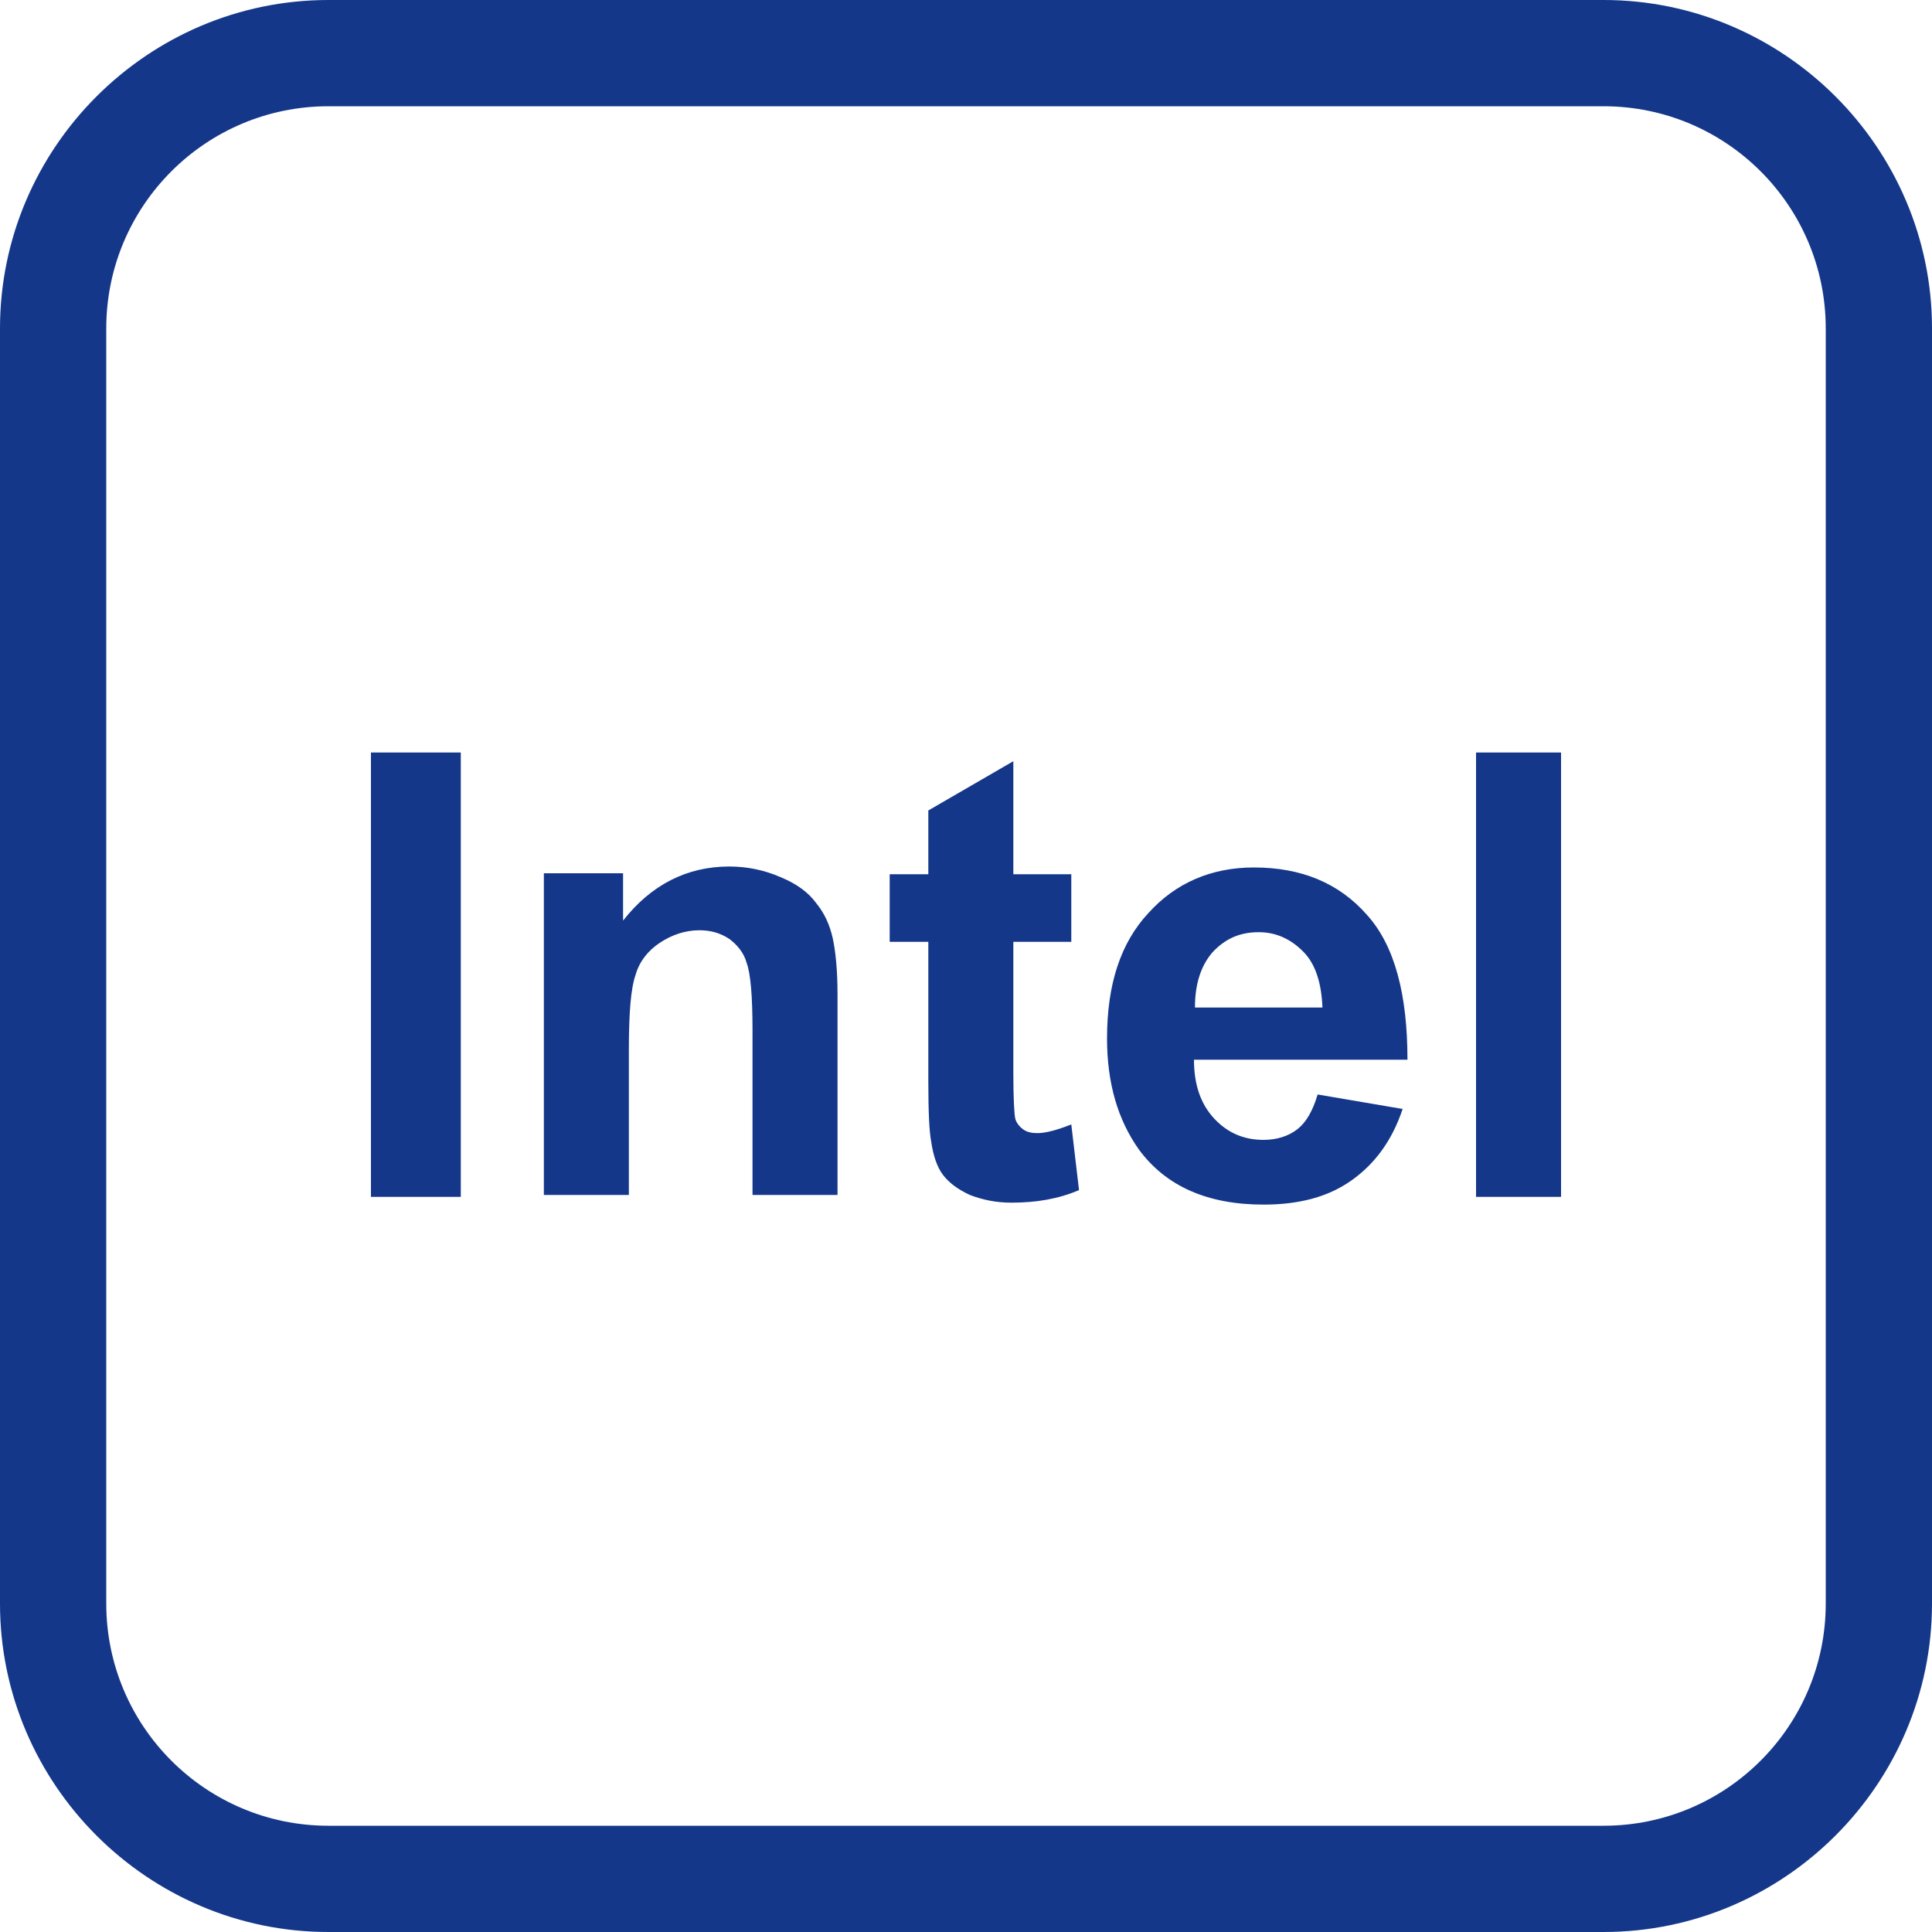 <?xml version="1.0" standalone="no"?><!DOCTYPE svg PUBLIC "-//W3C//DTD SVG 1.1//EN" "http://www.w3.org/Graphics/SVG/1.1/DTD/svg11.dtd"><svg t="1684129887775" class="icon" viewBox="0 0 1024 1024" version="1.1" xmlns="http://www.w3.org/2000/svg" p-id="13396" xmlns:xlink="http://www.w3.org/1999/xlink" width="16" height="16"><path d="M849.92 0H174.08C78.336 0 0 78.336 0 174.08v675.84c0 95.744 78.336 174.08 174.08 174.08h675.84c95.744 0 174.08-78.336 174.08-174.08V174.08c0-95.744-78.336-174.08-174.08-174.08z m117.76 849.92c0 65.024-52.736 117.76-117.76 117.76H174.08c-65.024 0-117.76-52.736-117.76-117.76V174.08c0-65.024 52.736-117.76 117.76-117.76h675.84c65.024 0 117.76 52.736 117.76 117.76v675.84z" fill="#14378a" p-id="13397"></path><path d="M196.608 398.848h47.616v235.52h-47.616zM432.64 478.72c-4.096-5.632-10.24-10.24-18.944-13.824-8.192-3.584-17.408-5.632-27.136-5.632-22.528 0-41.472 9.728-56.32 28.672v-25.088h-41.984v170.496h45.056v-77.312c0-18.944 1.024-32.256 3.584-39.424 2.048-7.168 6.656-12.8 12.8-16.896 6.144-4.096 13.312-6.656 20.992-6.656 6.144 0 11.264 1.536 15.872 4.608 4.096 3.072 7.68 7.168 9.216 12.8 2.048 5.632 3.072 17.408 3.072 35.84v87.04h45.056V527.36c0-13.312-1.024-23.04-2.56-30.208-1.536-6.656-4.096-12.8-8.704-18.432zM549.888 600.576c-3.072 0-5.632-0.512-7.68-2.048-2.048-1.536-3.584-3.584-4.096-5.632-0.512-2.048-1.024-10.24-1.024-24.576V499.2h30.72v-35.84h-30.72V403.456l-45.056 26.112v33.792h-20.48v35.84h20.48V573.44c0 15.872 0.512 26.624 1.536 31.744 1.024 7.168 3.072 13.312 6.144 17.408 3.072 4.096 7.68 7.68 14.336 10.752 6.656 2.56 13.824 4.096 22.016 4.096 13.312 0 25.088-2.048 35.84-6.656l-4.096-34.816c-7.68 3.072-13.824 4.608-17.92 4.608zM724.48 484.864c-14.848-16.896-34.816-25.088-59.904-25.088-22.528 0-41.472 8.192-55.808 24.064-14.848 15.872-22.016 37.888-22.016 66.56 0 23.552 5.632 43.008 16.896 58.88 14.336 19.456 36.352 29.184 66.048 29.184 18.944 0 34.304-4.096 46.592-12.8 12.288-8.704 21.504-20.992 27.136-37.888l-45.056-7.68c-2.56 8.704-6.144 14.848-10.752 18.432s-10.752 5.632-17.92 5.632c-10.24 0-18.944-3.584-26.112-11.264-7.168-7.68-10.752-17.92-10.752-31.232h113.152c0-34.304-6.656-60.416-21.504-76.8z m-91.136 49.152c0-12.288 3.072-22.016 9.216-29.184 6.656-7.168 14.336-10.752 24.576-10.752 9.216 0 16.896 3.584 23.552 10.24 6.656 6.656 9.728 16.896 10.24 29.696h-67.584zM782.336 398.848h45.056v235.52h-45.056z" fill="#14378a" p-id="13398"></path></svg>